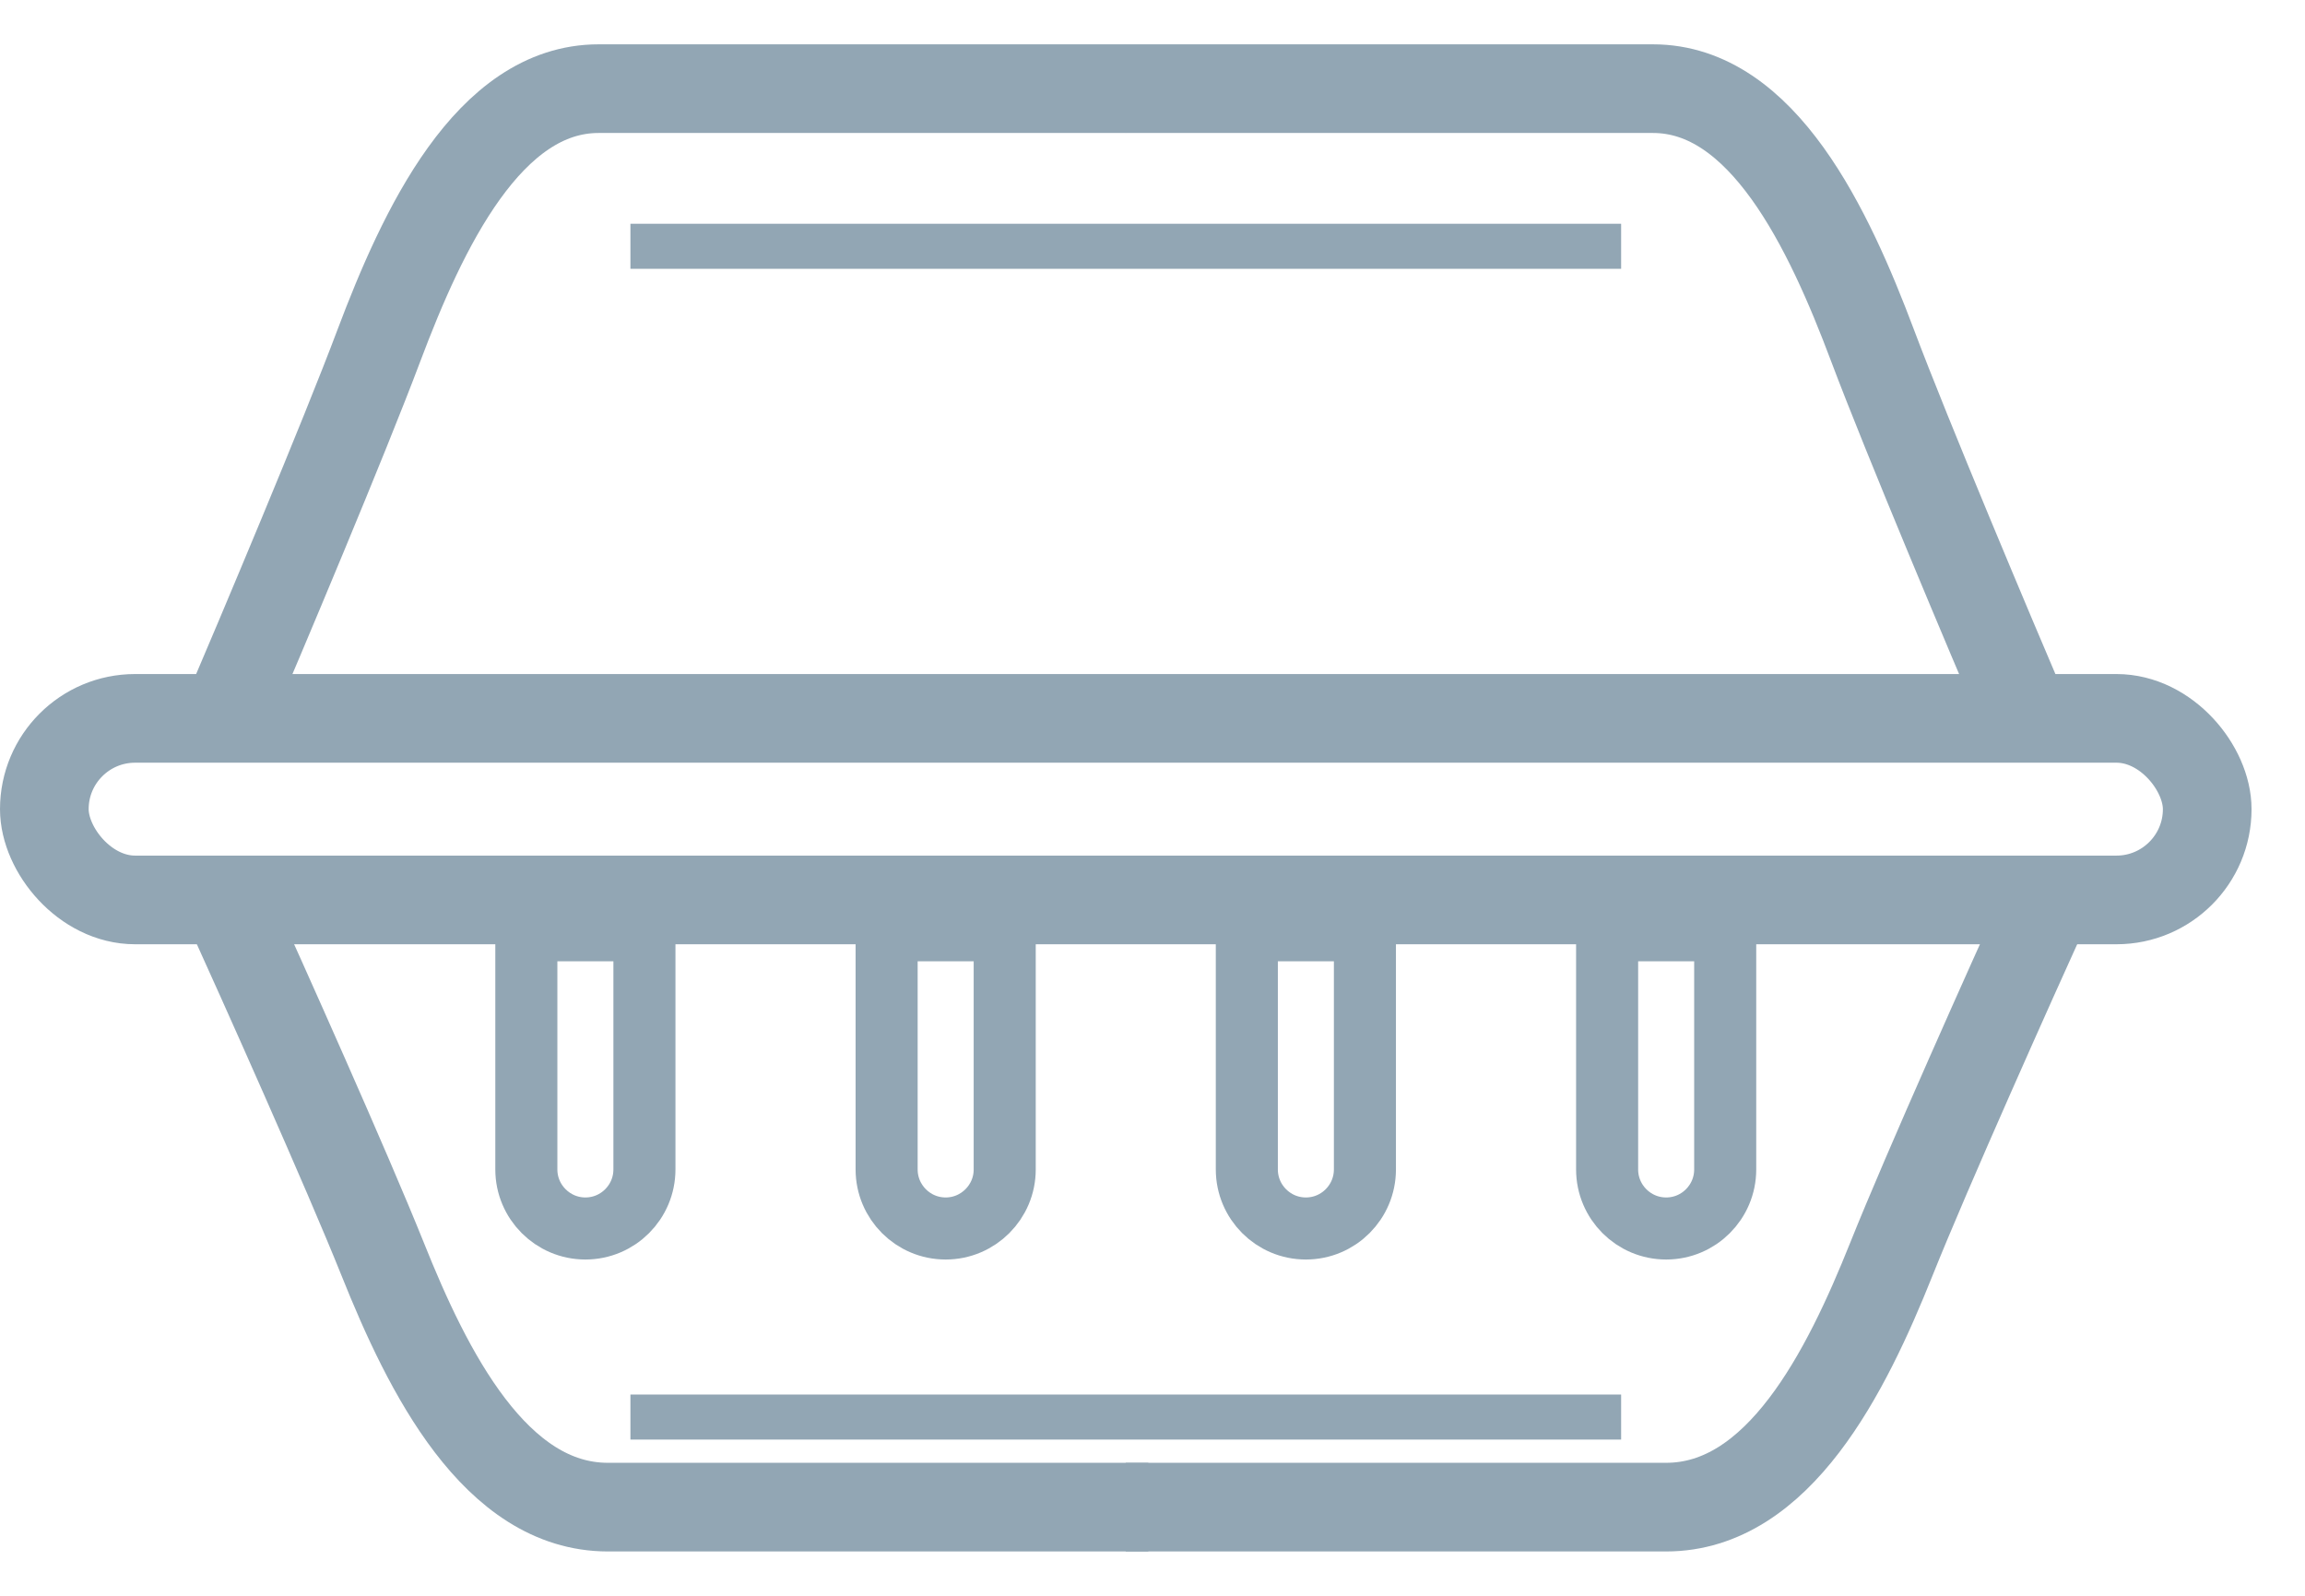 <svg width="26" height="18" viewBox="0 0 26 18" fill="none" xmlns="http://www.w3.org/2000/svg">
<path d="M2.54 8.111C2.953 7.145 3.878 4.951 4.274 3.897C4.77 2.58 5.513 1 6.752 1C7.743 1 11.13 1 12.699 1" stroke="#92A6B4"/>
<path d="M23.111 10.143C22.688 11.074 21.739 13.191 21.333 14.206C20.825 15.476 20.063 17 18.793 17C17.777 17 14.307 17 12.698 17" stroke="#92A6B4"/>
<path d="M22.857 8.111C22.444 7.145 21.519 4.951 21.122 3.897C20.627 2.58 19.884 1 18.645 1C17.654 1 14.268 1 12.698 1" stroke="#92A6B4"/>
<path d="M2.54 10.143C2.963 11.074 3.911 13.191 4.318 14.206C4.826 15.476 5.588 17 6.857 17C7.873 17 11.344 17 12.953 17" stroke="#92A6B4"/>
<rect x="0.5" y="8.103" width="24.397" height="2.048" rx="1.024" stroke="#92A6B4"/>
<path d="M7.269 10.493L7.269 13.191C7.269 13.558 6.971 13.857 6.603 13.857C6.236 13.857 5.937 13.558 5.937 13.191L5.937 10.493L7.269 10.493Z" stroke="#92A6B4" stroke-width="0.7"/>
<path d="M11.333 10.493L11.333 13.191C11.333 13.558 11.034 13.857 10.667 13.857C10.299 13.857 10.001 13.558 10.001 13.191L10.001 10.493L11.333 10.493Z" stroke="#92A6B4" stroke-width="0.7"/>
<path d="M15.396 10.493L15.396 13.191C15.396 13.558 15.098 13.857 14.73 13.857C14.362 13.857 14.064 13.558 14.064 13.191L14.064 10.493L15.396 10.493Z" stroke="#92A6B4" stroke-width="0.7"/>
<path d="M19.46 10.493L19.46 13.191C19.46 13.558 19.162 13.857 18.794 13.857C18.426 13.857 18.128 13.558 18.128 13.191L18.128 10.493L19.46 10.493Z" stroke="#92A6B4" stroke-width="0.7"/>
<rect x="7.111" y="15.73" width="11.175" height="0.508" fill="#92A6B4"/>
<rect x="7.111" y="2.524" width="11.175" height="0.508" fill="#92A6B4"/>
</svg>

